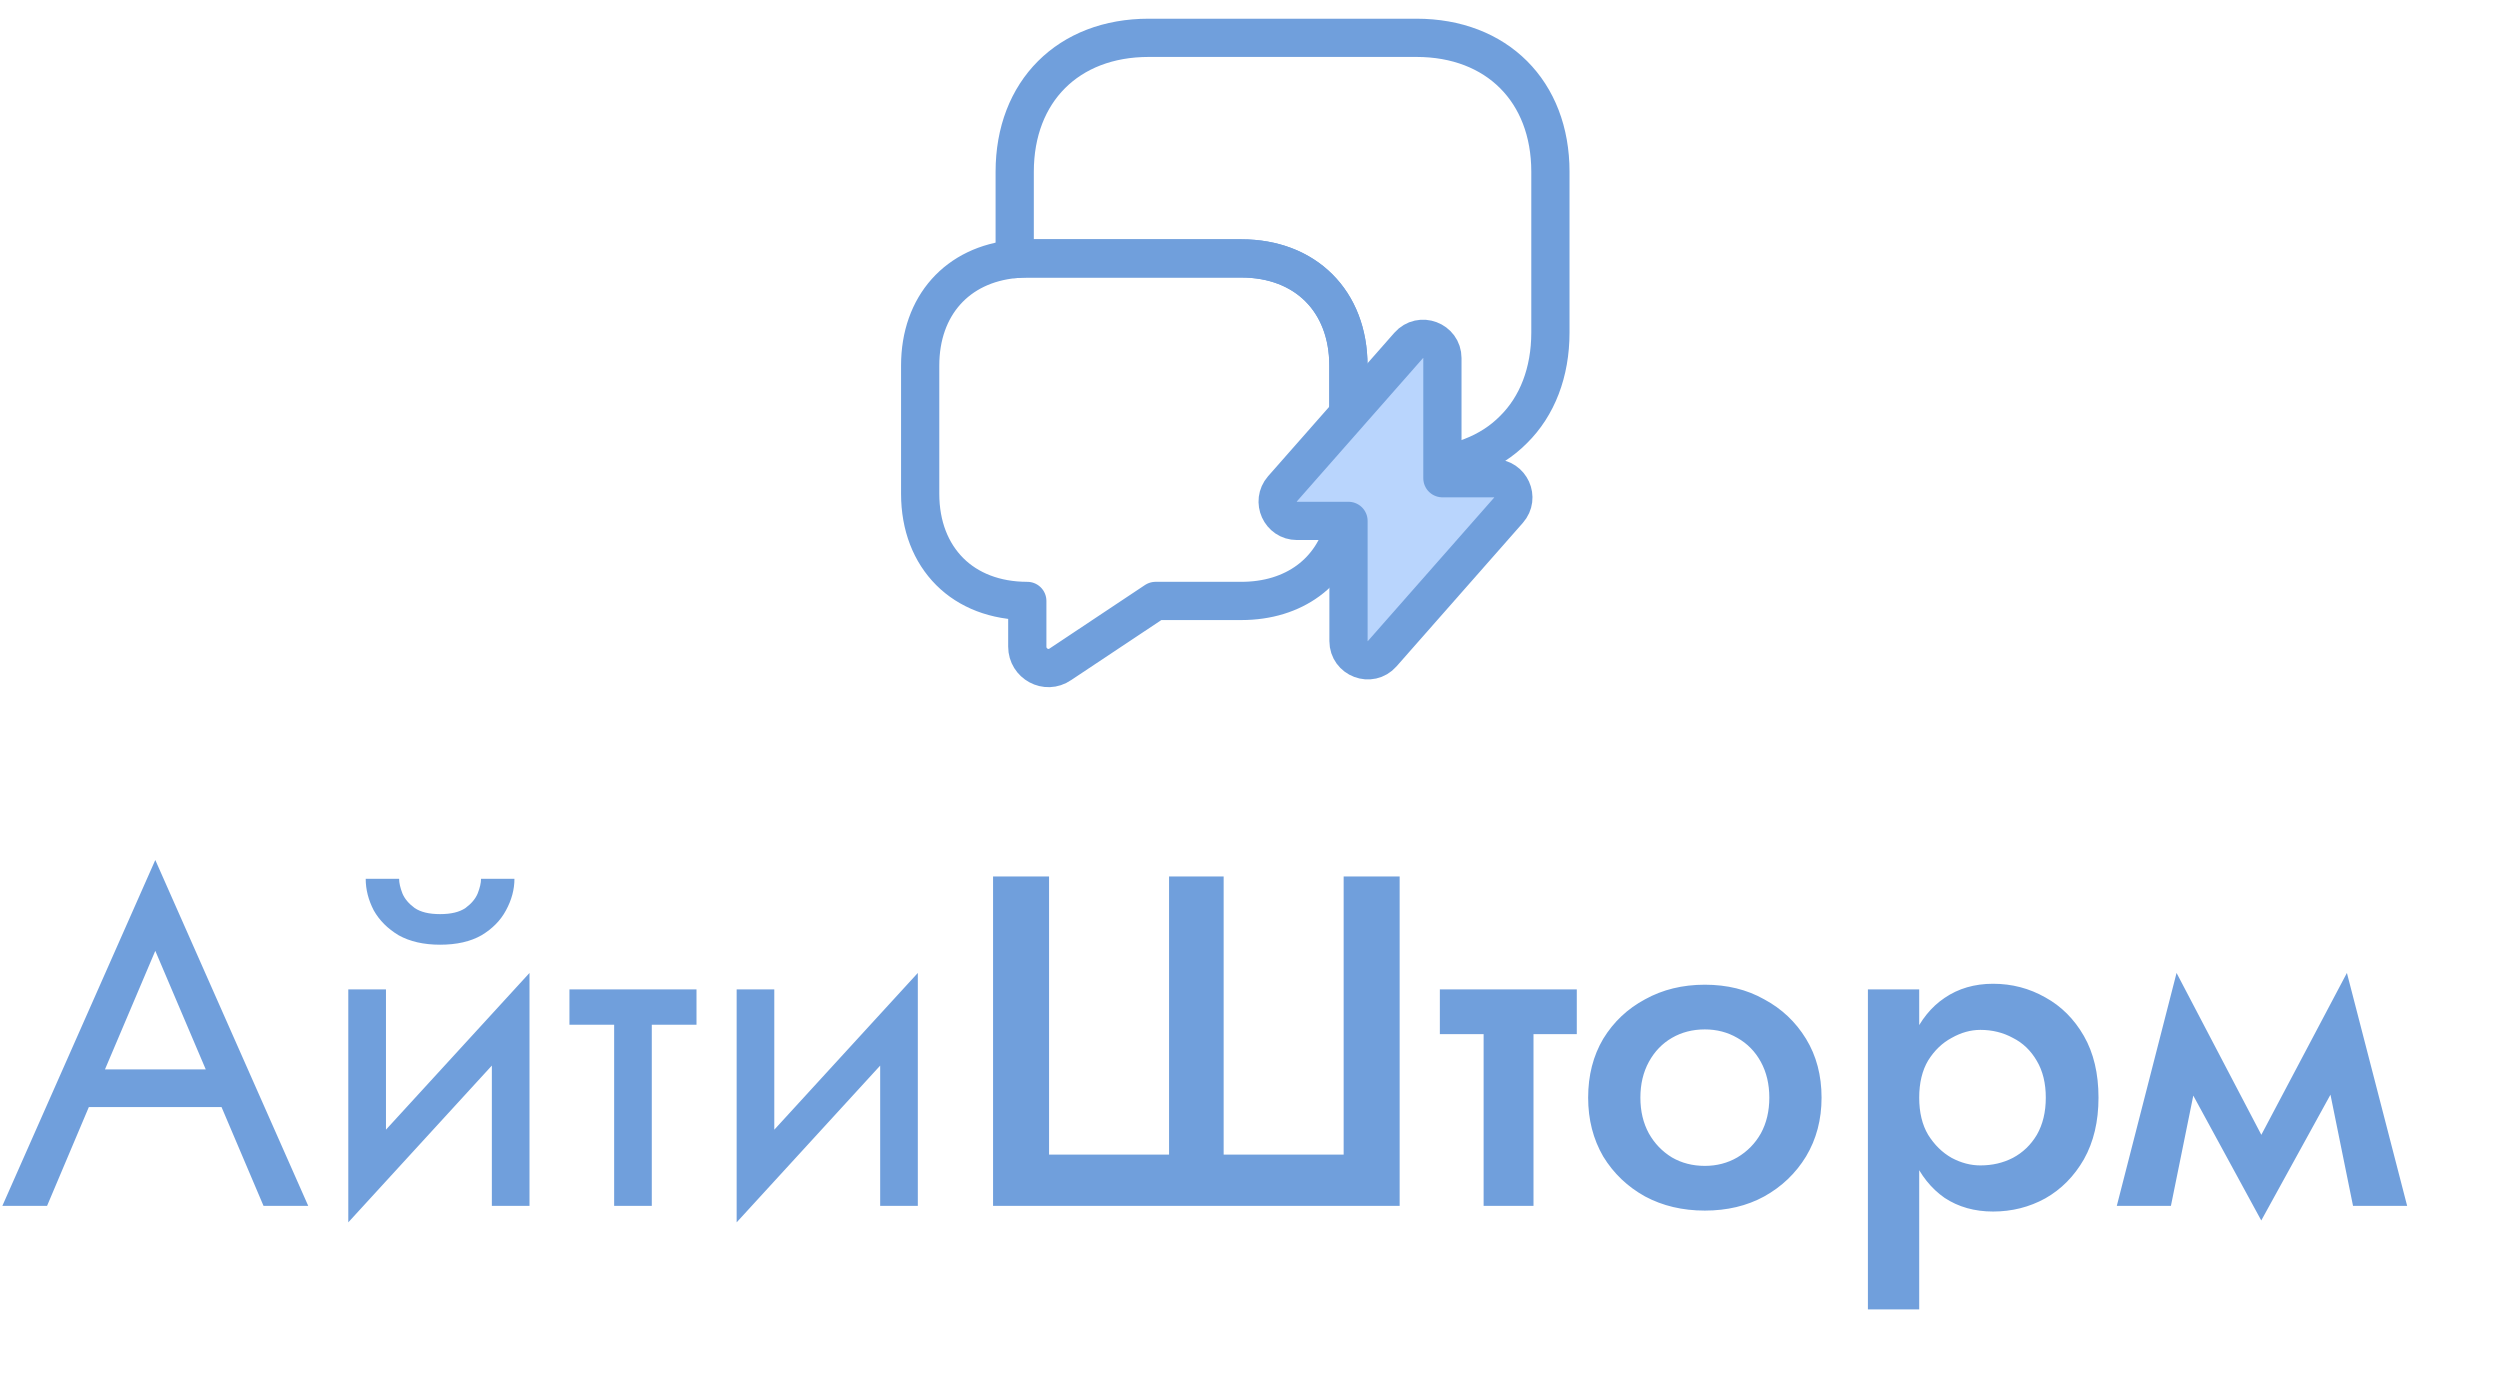 <svg width="85" height="47" viewBox="0 0 85 47" fill="none" xmlns="http://www.w3.org/2000/svg">
<path d="M52.714 5.839V11.304C52.714 12.664 52.264 13.811 51.461 14.604C50.668 15.407 49.521 15.857 48.161 15.857V17.797C48.161 18.525 47.346 18.964 46.746 18.557L45.707 17.872C45.804 17.539 45.846 17.175 45.846 16.789V12.429C45.846 10.243 44.389 8.786 42.204 8.786H34.929C34.779 8.786 34.639 8.796 34.5 8.807V5.839C34.5 3.107 36.321 1.286 39.054 1.286H48.161C50.893 1.286 52.714 3.107 52.714 5.839Z" stroke="#709FDC" stroke-width="1.3" stroke-miterlimit="10" stroke-linecap="round" stroke-linejoin="round"/>
<path d="M45.846 12.429V16.789C45.846 17.175 45.803 17.539 45.707 17.872C45.311 19.447 44.004 20.432 42.203 20.432H39.289L36.053 22.586C35.571 22.918 34.928 22.564 34.928 21.986V20.432C33.836 20.432 32.925 20.068 32.293 19.436C31.65 18.793 31.286 17.882 31.286 16.789V12.429C31.286 10.393 32.55 8.989 34.5 8.807C34.639 8.796 34.779 8.786 34.928 8.786H42.203C44.389 8.786 45.846 10.243 45.846 12.429Z" stroke="#709FDC" stroke-width="1.3" stroke-miterlimit="10" stroke-linecap="round" stroke-linejoin="round"/>
<path d="M44.096 17.711H45.849V21.796C45.849 22.397 46.597 22.681 46.994 22.227L51.289 17.348C51.663 16.923 51.362 16.259 50.795 16.259H49.042V12.175C49.042 11.573 48.293 11.29 47.896 11.744L43.602 16.622C43.233 17.048 43.534 17.711 44.096 17.711Z" fill="#B9D5FD" stroke="#709FDC" stroke-width="1.3" stroke-miterlimit="10" stroke-linecap="round" stroke-linejoin="round"/>
<path d="M2.352 37.64H8.272L7.792 36.36H2.832L2.352 37.64ZM5.28 32.328L7.2 36.84L7.328 37.16L8.96 41H10.48L5.28 29.24L0.08 41H1.6L3.264 37.064L3.392 36.776L5.28 32.328ZM17.922 34.92L18.003 33.08L11.922 39.72L11.842 41.56L17.922 34.92ZM13.123 33.64H11.842V41.56L13.123 39.8V33.64ZM18.003 33.08L16.723 34.84V41H18.003V33.08ZM12.434 29.88C12.434 30.243 12.525 30.6 12.707 30.952C12.899 31.293 13.181 31.576 13.555 31.8C13.938 32.013 14.408 32.12 14.963 32.12C15.528 32.12 15.997 32.013 16.37 31.8C16.744 31.576 17.021 31.293 17.203 30.952C17.395 30.6 17.491 30.243 17.491 29.88H16.355C16.355 30.019 16.317 30.184 16.242 30.376C16.168 30.557 16.029 30.723 15.826 30.872C15.624 31.011 15.336 31.08 14.963 31.08C14.589 31.08 14.301 31.011 14.098 30.872C13.896 30.723 13.757 30.557 13.682 30.376C13.608 30.184 13.57 30.019 13.57 29.88H12.434ZM19.361 33.64V34.84H23.681V33.64H19.361ZM20.881 33.96V41H22.161V33.96H20.881ZM31.126 34.92L31.206 33.08L25.126 39.72L25.046 41.56L31.126 34.92ZM26.326 33.64H25.046V41.56L26.326 39.8V33.64ZM31.206 33.08L29.926 34.84V41H31.206V33.08ZM45.684 39.256H41.604V29.8H39.748V39.256H35.668V29.8H33.764V41H47.588V29.8H45.684V39.256ZM48.955 33.64V35.16H53.611V33.64H48.955ZM50.443 33.96V41H52.139V33.96H50.443ZM53.997 37.32C53.997 38.067 54.168 38.733 54.509 39.32C54.861 39.896 55.336 40.349 55.933 40.68C56.531 41 57.208 41.16 57.965 41.16C58.722 41.16 59.395 41 59.981 40.68C60.578 40.349 61.053 39.896 61.405 39.32C61.757 38.733 61.933 38.067 61.933 37.32C61.933 36.563 61.757 35.896 61.405 35.32C61.053 34.744 60.578 34.296 59.981 33.976C59.395 33.645 58.722 33.48 57.965 33.48C57.208 33.48 56.531 33.645 55.933 33.976C55.336 34.296 54.861 34.744 54.509 35.32C54.168 35.896 53.997 36.563 53.997 37.32ZM55.773 37.32C55.773 36.861 55.869 36.456 56.061 36.104C56.253 35.752 56.514 35.48 56.845 35.288C57.176 35.096 57.549 35 57.965 35C58.37 35 58.739 35.096 59.069 35.288C59.41 35.48 59.677 35.752 59.869 36.104C60.061 36.456 60.157 36.861 60.157 37.32C60.157 37.779 60.061 38.184 59.869 38.536C59.677 38.877 59.41 39.149 59.069 39.352C58.739 39.544 58.37 39.64 57.965 39.64C57.549 39.64 57.176 39.544 56.845 39.352C56.514 39.149 56.253 38.877 56.061 38.536C55.869 38.184 55.773 37.779 55.773 37.32ZM65.253 44.52V33.64H63.509V44.52H65.253ZM71.349 37.32C71.349 36.499 71.183 35.8 70.853 35.224C70.522 34.648 70.085 34.211 69.541 33.912C68.997 33.603 68.405 33.448 67.765 33.448C67.135 33.448 66.586 33.608 66.117 33.928C65.658 34.237 65.301 34.68 65.045 35.256C64.799 35.832 64.677 36.52 64.677 37.32C64.677 38.109 64.799 38.797 65.045 39.384C65.301 39.96 65.658 40.408 66.117 40.728C66.586 41.037 67.135 41.192 67.765 41.192C68.405 41.192 68.997 41.043 69.541 40.744C70.085 40.435 70.522 39.992 70.853 39.416C71.183 38.829 71.349 38.131 71.349 37.32ZM69.557 37.32C69.557 37.811 69.455 38.232 69.253 38.584C69.05 38.925 68.778 39.187 68.437 39.368C68.106 39.539 67.738 39.624 67.333 39.624C67.002 39.624 66.677 39.539 66.357 39.368C66.037 39.187 65.77 38.925 65.557 38.584C65.354 38.243 65.253 37.821 65.253 37.32C65.253 36.819 65.354 36.397 65.557 36.056C65.77 35.715 66.037 35.459 66.357 35.288C66.677 35.107 67.002 35.016 67.333 35.016C67.738 35.016 68.106 35.107 68.437 35.288C68.778 35.459 69.05 35.72 69.253 36.072C69.455 36.413 69.557 36.829 69.557 37.32ZM80.003 41H81.843L79.795 33.08L78.883 35.48L80.003 41ZM76.403 39.496L76.883 41.496L79.955 35.912L79.795 33.08L76.403 39.496ZM76.883 41.496L77.363 39.496L74.003 33.08L73.843 35.912L76.883 41.496ZM71.971 41H73.811L74.931 35.48L74.003 33.08L71.971 41Z" fill="#709FDC"/>
</svg>
